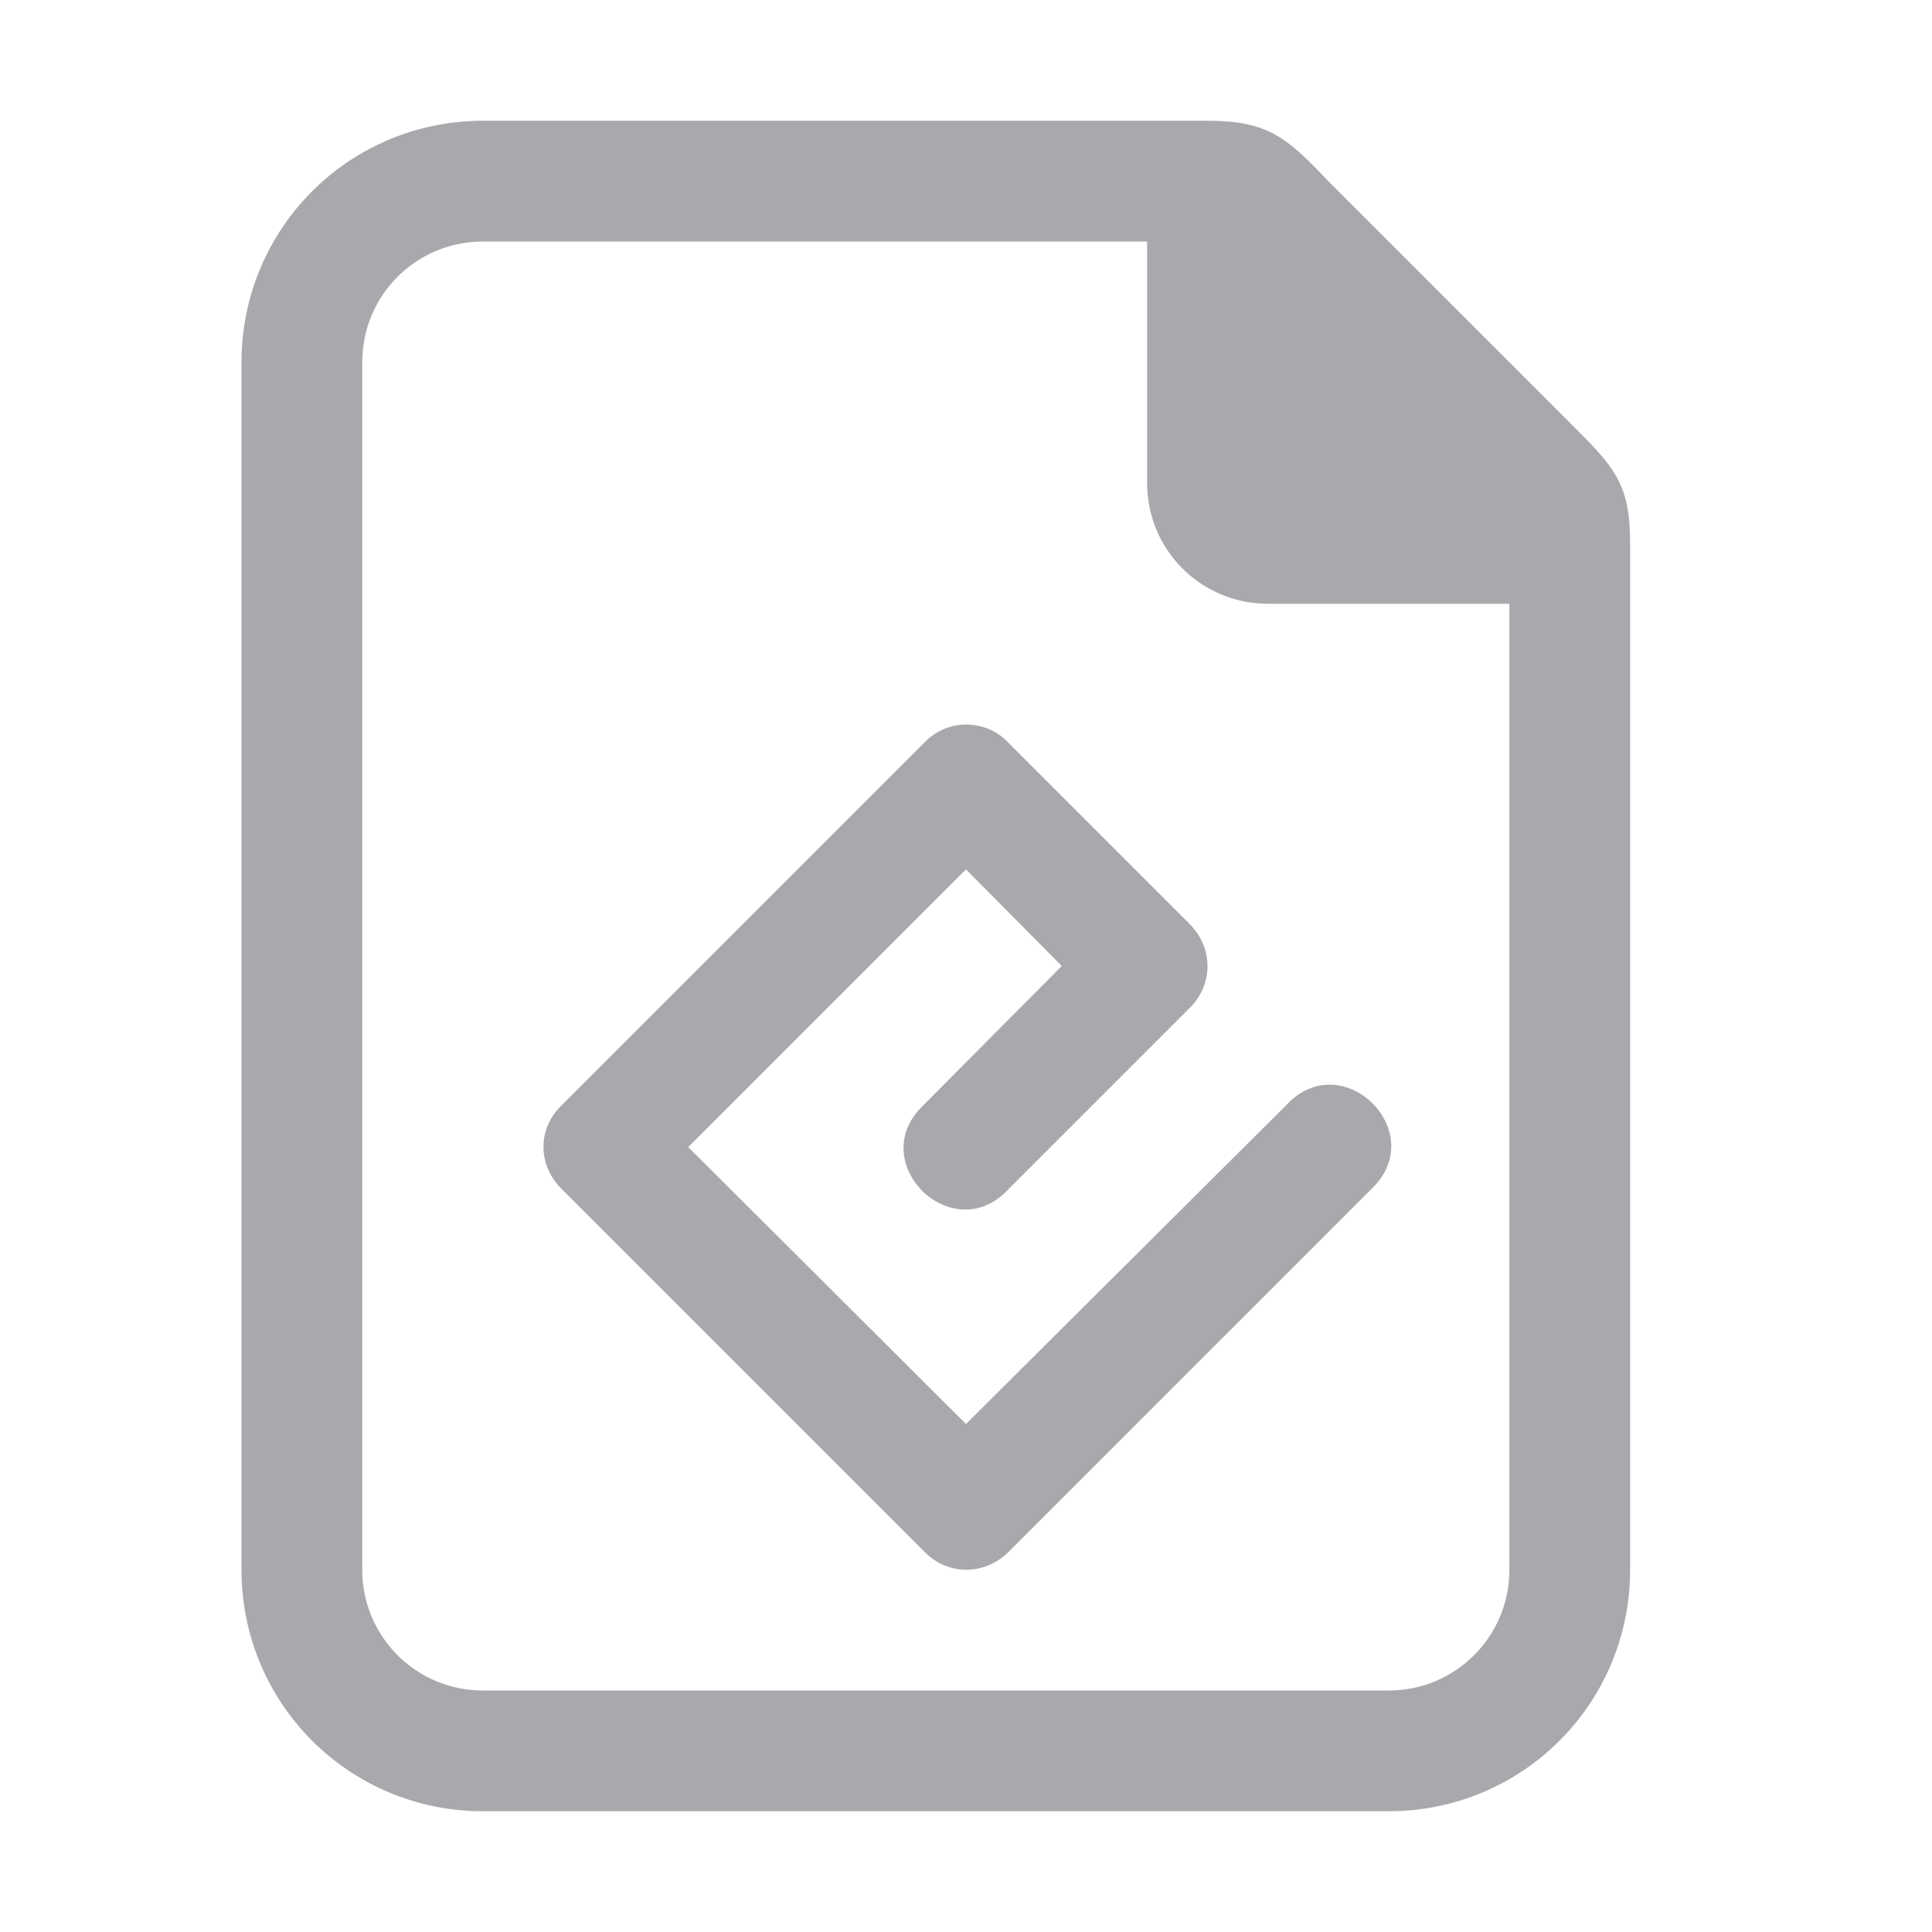 <svg viewBox="0 0 32 32" xmlns="http://www.w3.org/2000/svg"><g fill="#aaa8ac"><path d="m16 12c-.26.004-.508.109-.691.3l-6 6c-.41.391-.41 1 0 1.4l6 6c.391.4 1 .4 1.4 0l6-6c1-.94-.472-2.396-1.4-1.4l-5.309 5.286-4.6-4.586 4.6-4.6 1.586 1.6-2.286 2.3c-1 .94.472 2.396 1.4 1.4l3-3c.4-.391.4-1 0-1.4l-3-3c-.184-.2-.445-.3-.7-.3z"/><path d="m20 2h-12c-2.216 0-4 1.784-4 4v20c0 2.216 1.784 4 4 4h15c2.216 0 4-1.784 4-4v-17c0-1-.262-1.264-1-2l-4-4c-.689-.726-1-1-2-1zm-12 2h11v4c0 1.108.892 2 2 2h4v16c0 1.108-.892 2-2 2h-15c-1.108 0-2-.892-2-2v-20c0-1.108.892-2 2-2z"/></g></svg>